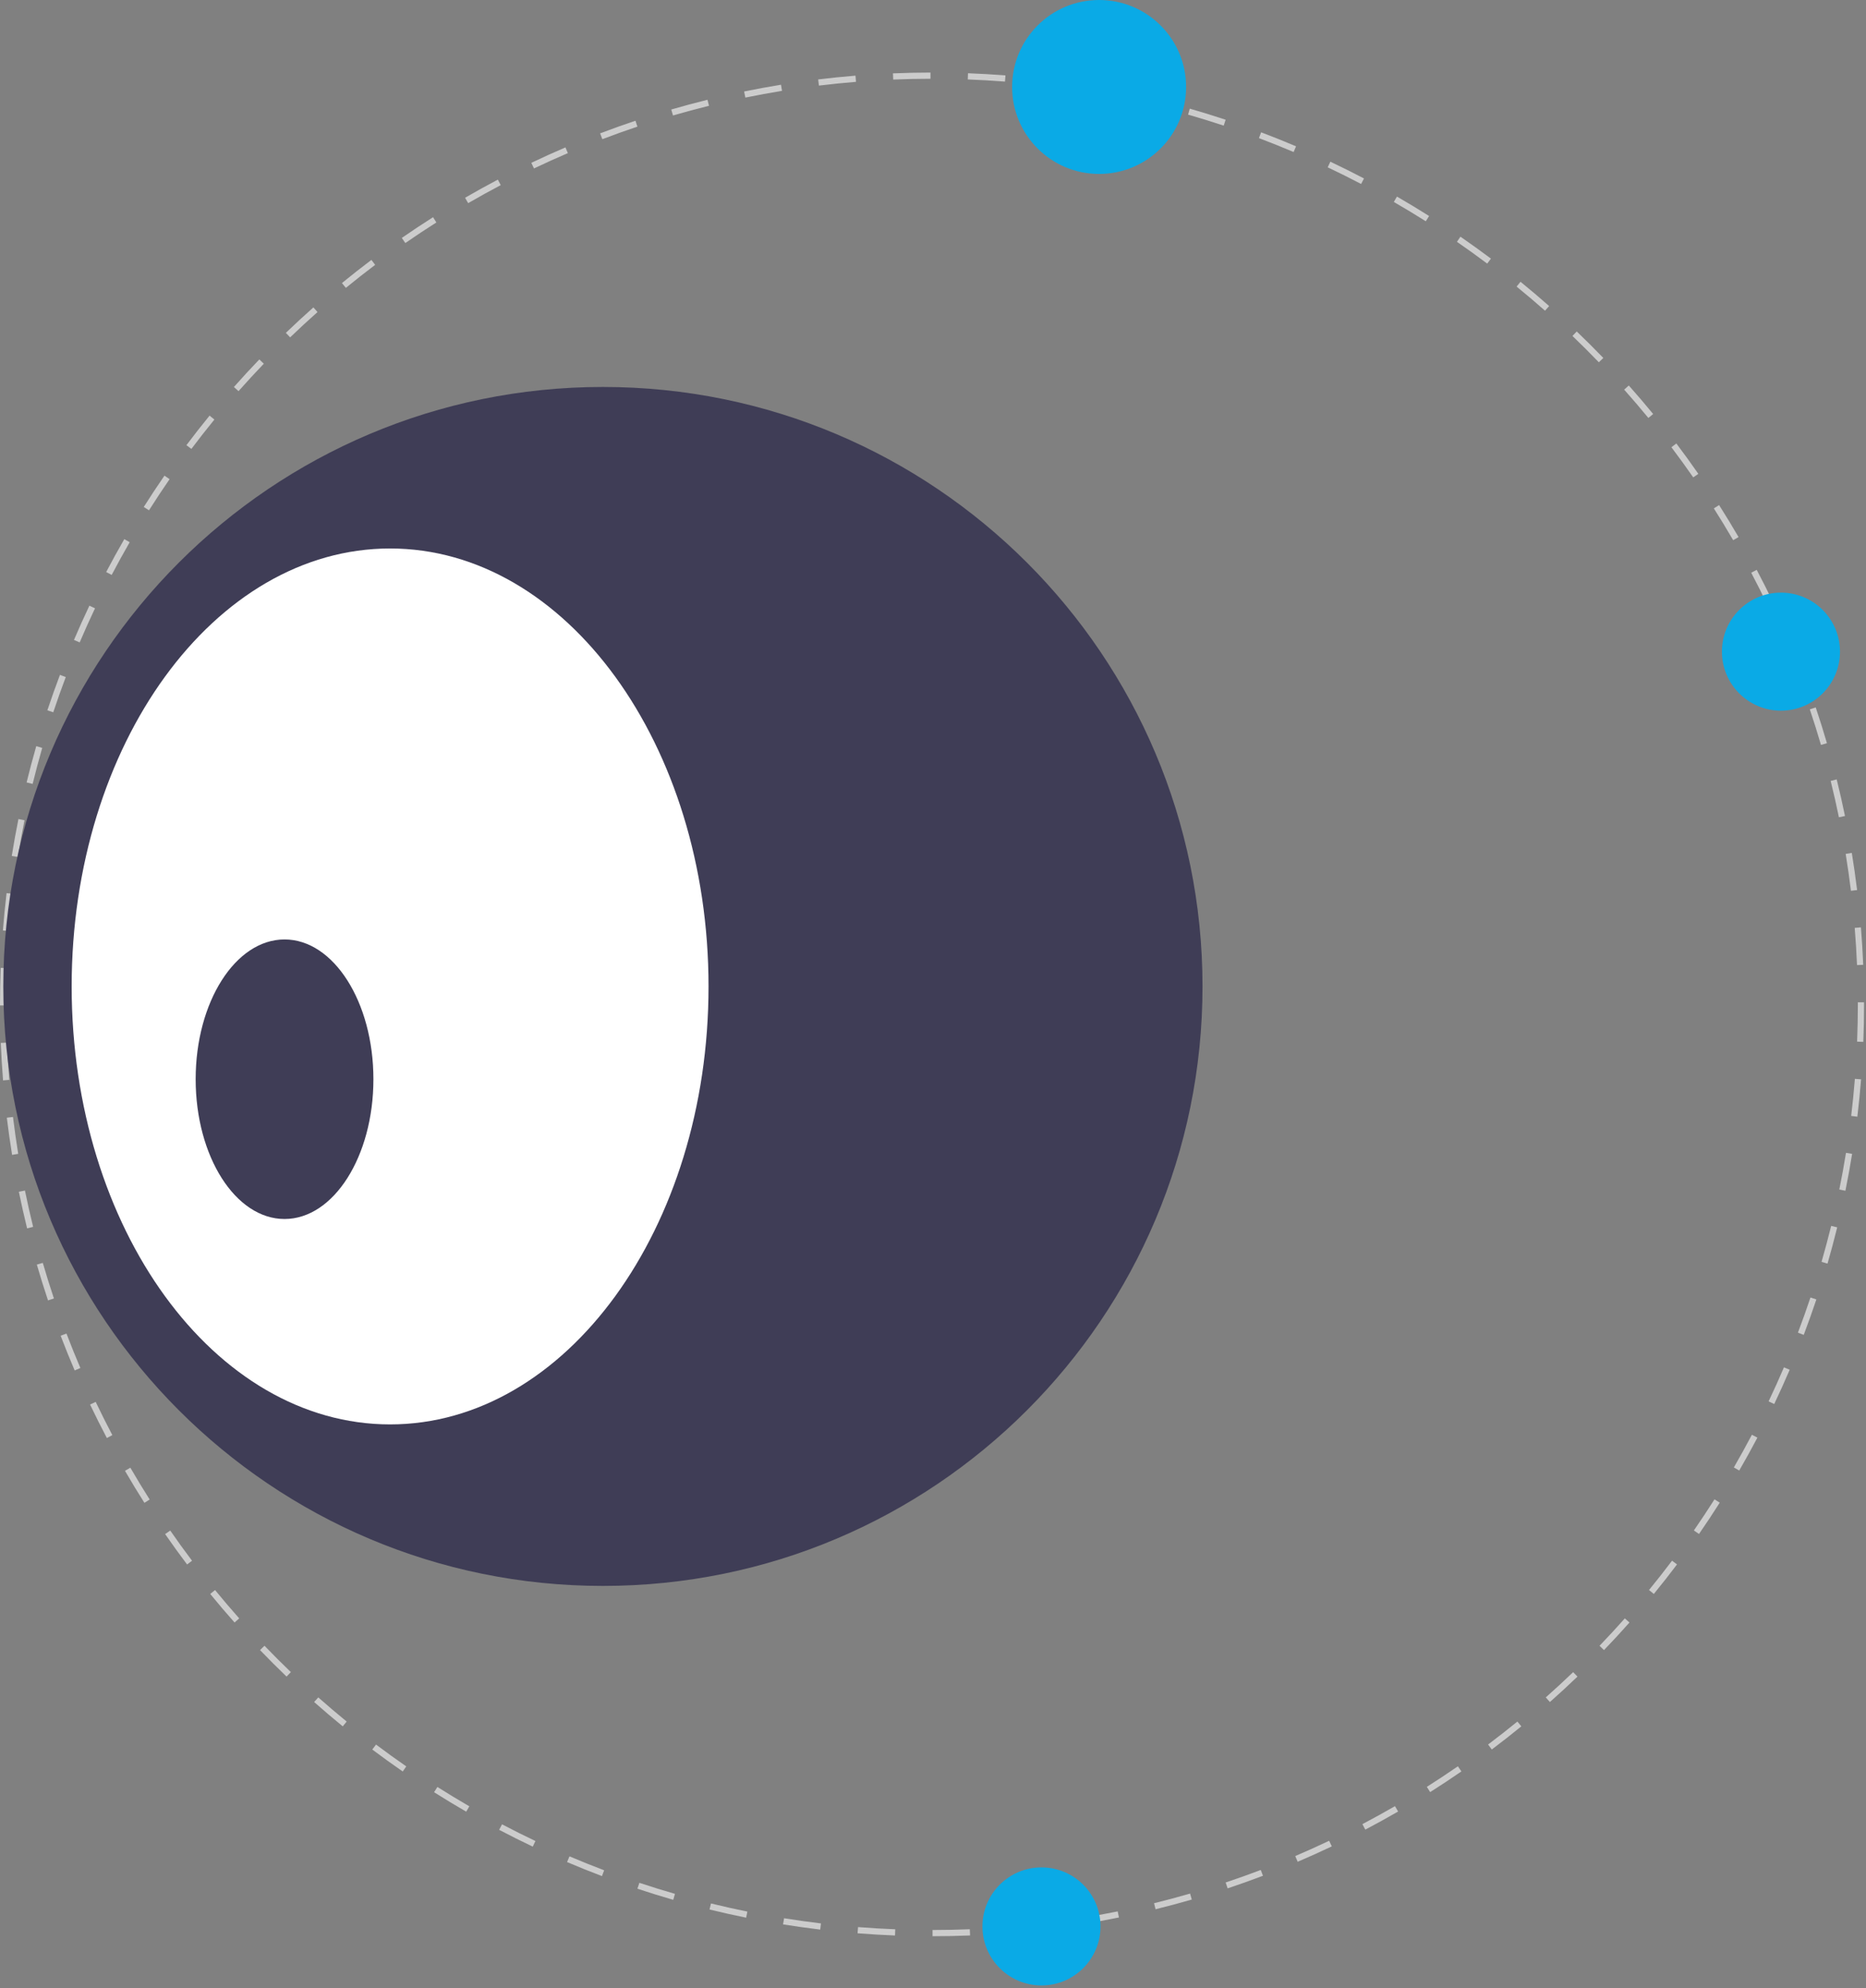 <svg viewBox="0 0 563 600" fill="none" xmlns="http://www.w3.org/2000/svg">
<rect x="0" y="0" width="563" height="600" fill="#808080" stroke="none"/>
<path d="M281.362 584.306L281.361 582.431C285.089 582.43 288.872 582.353 292.608 582.204L292.684 584.077C288.923 584.228 285.114 584.305 281.362 584.306ZM270.043 584.089C266.295 583.942 262.493 583.718 258.742 583.422L258.889 581.553C262.616 581.848 266.393 582.07 270.116 582.216L270.043 584.089ZM303.985 583.397L303.836 581.528C307.556 581.231 311.321 580.853 315.025 580.405L315.251 582.267C311.521 582.717 307.731 583.097 303.985 583.397V583.397ZM247.475 582.305C243.737 581.857 239.964 581.329 236.262 580.735L236.559 578.884C240.237 579.474 243.984 579.999 247.697 580.443L247.475 582.305ZM326.461 580.684L326.161 578.833C329.838 578.239 333.56 577.559 337.225 576.814L337.599 578.65C333.91 579.402 330.162 580.086 326.461 580.684H326.461ZM225.121 578.713C221.432 577.966 217.715 577.134 214.071 576.243L214.517 574.421C218.136 575.308 221.829 576.134 225.493 576.875L225.121 578.713ZM348.647 576.167L348.198 574.347C351.828 573.454 355.483 572.475 359.062 571.438L359.584 573.24C355.98 574.283 352.3 575.268 348.647 576.167V576.167ZM203.13 573.326C199.516 572.283 195.877 571.153 192.317 569.969L192.909 568.189C196.446 569.367 200.06 570.489 203.65 571.525L203.13 573.326ZM370.393 569.868L369.799 568.09C373.338 566.908 376.901 565.636 380.392 564.31L381.058 566.062C377.544 567.397 373.955 568.678 370.393 569.868ZM181.619 566.164C178.102 564.831 174.56 563.406 171.09 561.928L171.824 560.203C175.271 561.672 178.79 563.087 182.284 564.41L181.619 566.164ZM391.53 561.84L390.794 560.116C394.221 558.652 397.662 557.1 401.021 555.503L401.826 557.196C398.445 558.804 394.98 560.366 391.53 561.84V561.84ZM160.743 557.271C157.337 555.654 153.924 553.948 150.596 552.198L151.469 550.54C154.774 552.276 158.164 553.972 161.546 555.577L160.743 557.271ZM411.931 552.139L411.058 550.48C414.36 548.743 417.667 546.917 420.887 545.054L421.826 546.676C418.584 548.552 415.255 550.39 411.931 552.139H411.931ZM140.666 546.722C137.399 544.833 134.136 542.858 130.968 540.85L131.971 539.267C135.118 541.261 138.359 543.223 141.604 545.1L140.666 546.722ZM431.497 540.818L430.494 539.234C433.637 537.243 436.788 535.157 439.861 533.032L440.927 534.574C437.834 536.713 434.661 538.814 431.497 540.818H431.497ZM121.516 534.596C118.416 532.454 115.324 530.224 112.325 527.967L113.452 526.47C116.431 528.711 119.502 530.926 122.581 533.054L121.516 534.596ZM450.102 527.955L448.974 526.458C451.946 524.223 454.922 521.889 457.819 519.522L459.006 520.974C456.089 523.357 453.093 525.705 450.102 527.955V527.955ZM103.409 520.976C100.499 518.597 97.596 516.128 94.783 513.634L96.026 512.232C98.821 514.708 101.704 517.162 104.595 519.524L103.409 520.976ZM467.625 513.639L466.382 512.236C469.174 509.761 471.955 507.195 474.647 504.611L475.945 505.964C473.236 508.565 470.437 511.147 467.625 513.639H467.625ZM86.459 505.956C83.755 503.358 81.06 500.665 78.451 497.952L79.802 496.652C82.395 499.348 85.071 502.024 87.758 504.603L86.459 505.956ZM483.953 497.959L482.602 496.659C485.186 493.972 487.754 491.192 490.235 488.395L491.637 489.64C489.14 492.454 486.555 495.253 483.953 497.959V497.959ZM70.771 489.637C68.272 486.819 65.802 483.92 63.431 481.02L64.883 479.834C67.238 482.715 69.691 485.594 72.173 488.392L70.771 489.637ZM498.983 481.018L497.531 479.832C499.9 476.936 502.238 473.957 504.481 470.979L505.978 472.107C503.721 475.105 501.367 478.103 498.983 481.018V481.018ZM56.444 472.121C54.185 469.121 51.956 466.036 49.821 462.951L51.362 461.883C53.484 464.949 55.697 468.014 57.941 470.993L56.444 472.121ZM512.612 462.919L511.071 461.854C513.2 458.775 515.292 455.616 517.289 452.468L518.872 453.471C516.862 456.641 514.756 459.82 512.612 462.919V462.919ZM43.572 453.524C41.563 450.357 39.59 447.104 37.708 443.857L39.331 442.917C41.2 446.143 43.159 449.374 45.155 452.52L43.572 453.524ZM524.75 443.776L523.128 442.837C525.005 439.594 526.836 436.275 528.573 432.975L530.232 433.849C528.484 437.171 526.64 440.511 524.75 443.776H524.75ZM32.241 433.962C30.494 430.646 28.791 427.247 27.178 423.86L28.87 423.054C30.473 426.418 32.165 429.794 33.9 433.089L32.241 433.962ZM535.309 423.705L533.616 422.9C535.22 419.524 536.779 416.067 538.247 412.626L539.972 413.361C538.494 416.826 536.925 420.306 535.309 423.705V423.705ZM22.528 413.567C21.052 410.115 19.629 406.592 18.299 403.097L20.051 402.431C21.372 405.901 22.785 409.401 24.252 412.83L22.528 413.567ZM544.214 402.833L542.461 402.168C543.79 398.661 545.064 395.087 546.246 391.545L548.024 392.138C546.835 395.705 545.552 399.302 544.214 402.833V402.833ZM14.488 392.435C13.294 388.871 12.158 385.234 11.111 381.627L12.912 381.105C13.952 384.688 15.08 388.3 16.265 391.84L14.488 392.435ZM551.389 381.325L549.587 380.805C550.622 377.228 551.598 373.572 552.491 369.939L554.311 370.386C553.413 374.044 552.429 377.725 551.389 381.325V381.325ZM8.177 370.691C7.276 367.04 6.439 363.325 5.687 359.646L7.525 359.271C8.271 362.925 9.102 366.617 9.997 370.242L8.177 370.691ZM556.788 359.339L554.949 358.966C555.691 355.314 556.368 351.591 556.963 347.901L558.814 348.2C558.216 351.915 557.534 355.662 556.788 359.339V359.339ZM3.647 348.508C3.046 344.808 2.512 341.036 2.059 337.299L3.92 337.073C4.37 340.786 4.901 344.532 5.498 348.208L3.647 348.508ZM560.391 336.986L558.529 336.762C558.974 333.051 559.351 329.286 559.645 325.572L561.515 325.72C561.217 329.46 560.839 333.25 560.391 336.986V336.986ZM0.922 326.035C0.62 322.29 0.389 318.488 0.237 314.733L2.11 314.657C2.261 318.387 2.49 322.164 2.791 325.884L0.922 326.035ZM562.188 314.42L560.315 314.346C560.462 310.61 560.537 306.827 560.537 303.101L560.536 302.48H562.411L562.412 303.097C562.412 306.851 562.337 310.659 562.188 314.42H562.188ZM1.875 303.412H0L0 303.097C0 299.44 0.071 295.736 0.212 292.093L2.085 292.166C1.946 295.785 1.875 299.464 1.875 303.101L1.875 303.412ZM560.289 291.237C560.134 287.515 559.902 283.738 559.596 280.011L561.465 279.858C561.772 283.61 562.006 287.412 562.162 291.16L560.289 291.237ZM2.742 280.938L0.872 280.792C1.167 277.038 1.542 273.247 1.985 269.524L3.847 269.746C3.406 273.444 3.035 277.21 2.742 280.938ZM558.455 268.823C558.003 265.125 557.469 261.38 556.865 257.69L558.715 257.387C559.322 261.102 559.861 264.873 560.315 268.595L558.455 268.823ZM5.399 258.607L3.548 258.311C4.142 254.599 4.82 250.85 5.564 247.169L7.401 247.54C6.663 251.196 5.989 254.92 5.399 258.607ZM554.825 246.629C554.073 242.966 553.237 239.276 552.341 235.66L554.16 235.209C555.063 238.849 555.904 242.564 556.661 246.252L554.825 246.629ZM9.848 236.563L8.027 236.118C8.919 232.469 9.898 228.788 10.938 225.175L12.739 225.693C11.706 229.282 10.734 232.939 9.848 236.563H9.848ZM549.414 224.801C548.371 221.221 547.239 217.61 546.049 214.07L547.827 213.473C549.024 217.037 550.164 220.672 551.214 224.277L549.414 224.801ZM16.069 214.951L14.29 214.359C15.476 210.79 16.754 207.19 18.088 203.66L19.842 204.323C18.516 207.83 17.247 211.405 16.069 214.951ZM542.25 203.483C540.918 199.996 539.501 196.499 538.039 193.088L539.761 192.35C541.234 195.783 542.661 199.304 544.003 202.814L542.25 203.483ZM24.043 193.861L22.317 193.127C23.791 189.663 25.356 186.181 26.97 182.778L28.663 183.581C27.061 186.962 25.506 190.42 24.043 193.861V193.861ZM533.409 182.868C531.804 179.508 530.109 176.134 528.37 172.84L530.026 171.964C531.778 175.28 533.486 178.677 535.1 182.061L533.409 182.868ZM33.696 173.5L32.036 172.629C33.783 169.298 35.624 165.956 37.507 162.695L39.13 163.633C37.26 166.872 35.432 170.192 33.696 173.5L33.696 173.5ZM522.927 163.019C521.052 159.792 519.089 156.564 517.092 153.422L518.674 152.416C520.685 155.579 522.66 158.829 524.548 162.077L522.927 163.019ZM44.957 153.996L43.373 152.994C45.384 149.814 47.487 146.633 49.623 143.538L51.165 144.603C49.044 147.677 46.955 150.837 44.957 153.996V153.996ZM510.874 144.065C508.747 141.001 506.53 137.938 504.285 134.963L505.781 133.833C508.042 136.828 510.273 139.911 512.413 142.997L510.874 144.065ZM57.745 135.47L56.247 134.344C58.506 131.337 60.856 128.336 63.232 125.424L64.685 126.61C62.324 129.502 59.99 132.483 57.745 135.47L57.745 135.47ZM497.334 126.129C494.97 123.245 492.513 120.368 490.034 117.58L491.435 116.334C493.931 119.141 496.403 122.037 498.784 124.941L497.334 126.129ZM71.972 118.036L70.569 116.794C73.058 113.982 75.64 111.18 78.243 108.466L79.596 109.764C77.01 112.46 74.445 115.243 71.972 118.036V118.036ZM482.396 109.326C479.802 106.635 477.123 103.963 474.432 101.384L475.729 100.03C478.437 102.626 481.135 105.316 483.746 108.025L482.396 109.326ZM87.543 101.804L86.243 100.453C88.948 97.85 91.745 95.265 94.555 92.769L95.8 94.17C93.008 96.65 90.23 99.219 87.543 101.804L87.543 101.804ZM466.156 93.765C463.355 91.288 460.468 88.838 457.578 86.482L458.763 85.029C461.672 87.401 464.577 89.867 467.397 92.361L466.156 93.765ZM104.354 86.875L103.166 85.425C106.075 83.042 109.068 80.69 112.062 78.433L113.191 79.93C110.216 82.172 107.243 84.509 104.354 86.875L104.354 86.875ZM448.713 79.547C445.722 77.303 442.648 75.091 439.577 72.973L440.64 71.429C443.732 73.562 446.827 75.788 449.839 78.048L448.713 79.547ZM122.298 73.344L121.23 71.803C124.32 69.662 127.491 67.558 130.653 65.549L131.658 67.132C128.517 69.127 125.367 71.216 122.298 73.344V73.344ZM430.18 66.769C427.019 64.772 423.776 62.814 420.539 60.948L421.477 59.324C424.734 61.202 427.999 63.174 431.182 65.184L430.18 66.769ZM141.258 61.303L140.317 59.681C143.559 57.802 146.886 55.96 150.206 54.208L151.081 55.866C147.783 57.606 144.478 59.436 141.258 61.303V61.303ZM410.671 55.519C407.36 53.784 403.967 52.093 400.587 50.492L401.389 48.798C404.792 50.409 408.208 52.112 411.54 53.858L410.671 55.519ZM161.112 50.832L160.305 49.139C163.686 47.528 167.148 45.962 170.597 44.484L171.335 46.207C167.909 47.675 164.47 49.23 161.112 50.832V50.832ZM390.304 45.877C386.859 44.414 383.338 43.003 379.84 41.682L380.502 39.928C384.024 41.258 387.569 42.679 391.037 44.152L390.304 45.877ZM181.732 42.001L181.065 40.249C184.572 38.912 188.159 37.627 191.724 36.432L192.32 38.209C188.779 39.397 185.217 40.673 181.732 42.001V42.001ZM369.209 37.914C365.667 36.74 362.052 35.621 358.464 34.591L358.983 32.79C362.594 33.827 366.232 34.952 369.799 36.135L369.209 37.914ZM203.054 34.849L202.531 33.049C206.136 32 209.815 31.011 213.465 30.108L213.915 31.927C210.29 32.824 206.635 33.807 203.054 34.849V34.849ZM347.594 31.707C343.974 30.824 340.28 30.002 336.615 29.265L336.985 27.427C340.675 28.169 344.394 28.997 348.038 29.885L347.594 31.707ZM224.885 29.45L224.509 27.614C228.184 26.861 231.931 26.173 235.645 25.567L235.947 27.417C232.257 28.019 228.535 28.703 224.885 29.45V29.45ZM325.547 27.269C321.861 26.682 318.112 26.161 314.407 25.722L314.628 23.86C318.358 24.302 322.131 24.826 325.842 25.419L325.547 27.269ZM247.081 25.833L246.854 23.972C250.583 23.518 254.373 23.133 258.117 22.829L258.269 24.697C254.549 25 250.785 25.381 247.081 25.833H247.081ZM303.215 24.624C299.498 24.334 295.72 24.116 291.986 23.974L292.058 22.1C295.816 22.243 299.619 22.463 303.36 22.755L303.215 24.624ZM269.496 24.01L269.419 22.137C273.168 21.983 276.976 21.901 280.739 21.895L280.741 23.77C277.004 23.776 273.22 23.857 269.496 24.01H269.496Z" fill="#CCCCCC"/>
<path d="M181.907 478.594C281.82 478.594 362.816 397.599 362.816 297.685C362.816 197.772 281.82 116.776 181.907 116.776C81.994 116.776 0.998 197.772 0.998 297.685C0.998 397.599 81.994 478.594 181.907 478.594Z" fill="#3F3D56"/>
<path d="M117.699 429.852C170.761 429.852 213.777 370.679 213.777 297.685C213.777 224.692 170.761 165.519 117.699 165.519C64.636 165.519 21.62 224.692 21.62 297.685C21.62 370.679 64.636 429.852 117.699 429.852Z" fill="white"/>
<path d="M85.849 367.866C100.659 367.866 112.664 348.981 112.664 325.685C112.664 302.39 100.659 283.505 85.849 283.505C71.04 283.505 59.035 302.39 59.035 325.685C59.035 348.981 71.04 367.866 85.849 367.866Z" fill="#3F3D56"/>
<path d="M537.341 214.464C547.177 214.464 555.15 206.491 555.15 196.655C555.15 186.819 547.177 178.845 537.341 178.845C527.505 178.845 519.531 186.819 519.531 196.655C519.531 206.491 527.505 214.464 537.341 214.464Z" fill="#0AAAE6"/>
<path d="M331.616 52.492C346.111 52.492 357.862 40.741 357.862 26.246C357.862 11.751 346.111 0 331.616 0C317.121 0 305.37 11.751 305.37 26.246C305.37 40.741 317.121 52.492 331.616 52.492Z" fill="#0AAAE6"/>
<path d="M314.228 599.161C324.064 599.161 332.038 591.187 332.038 581.351C332.038 571.515 324.064 563.541 314.228 563.541C304.392 563.541 296.418 571.515 296.418 581.351C296.418 591.187 304.392 599.161 314.228 599.161Z" fill="#0AAAE6"/>
</svg>
